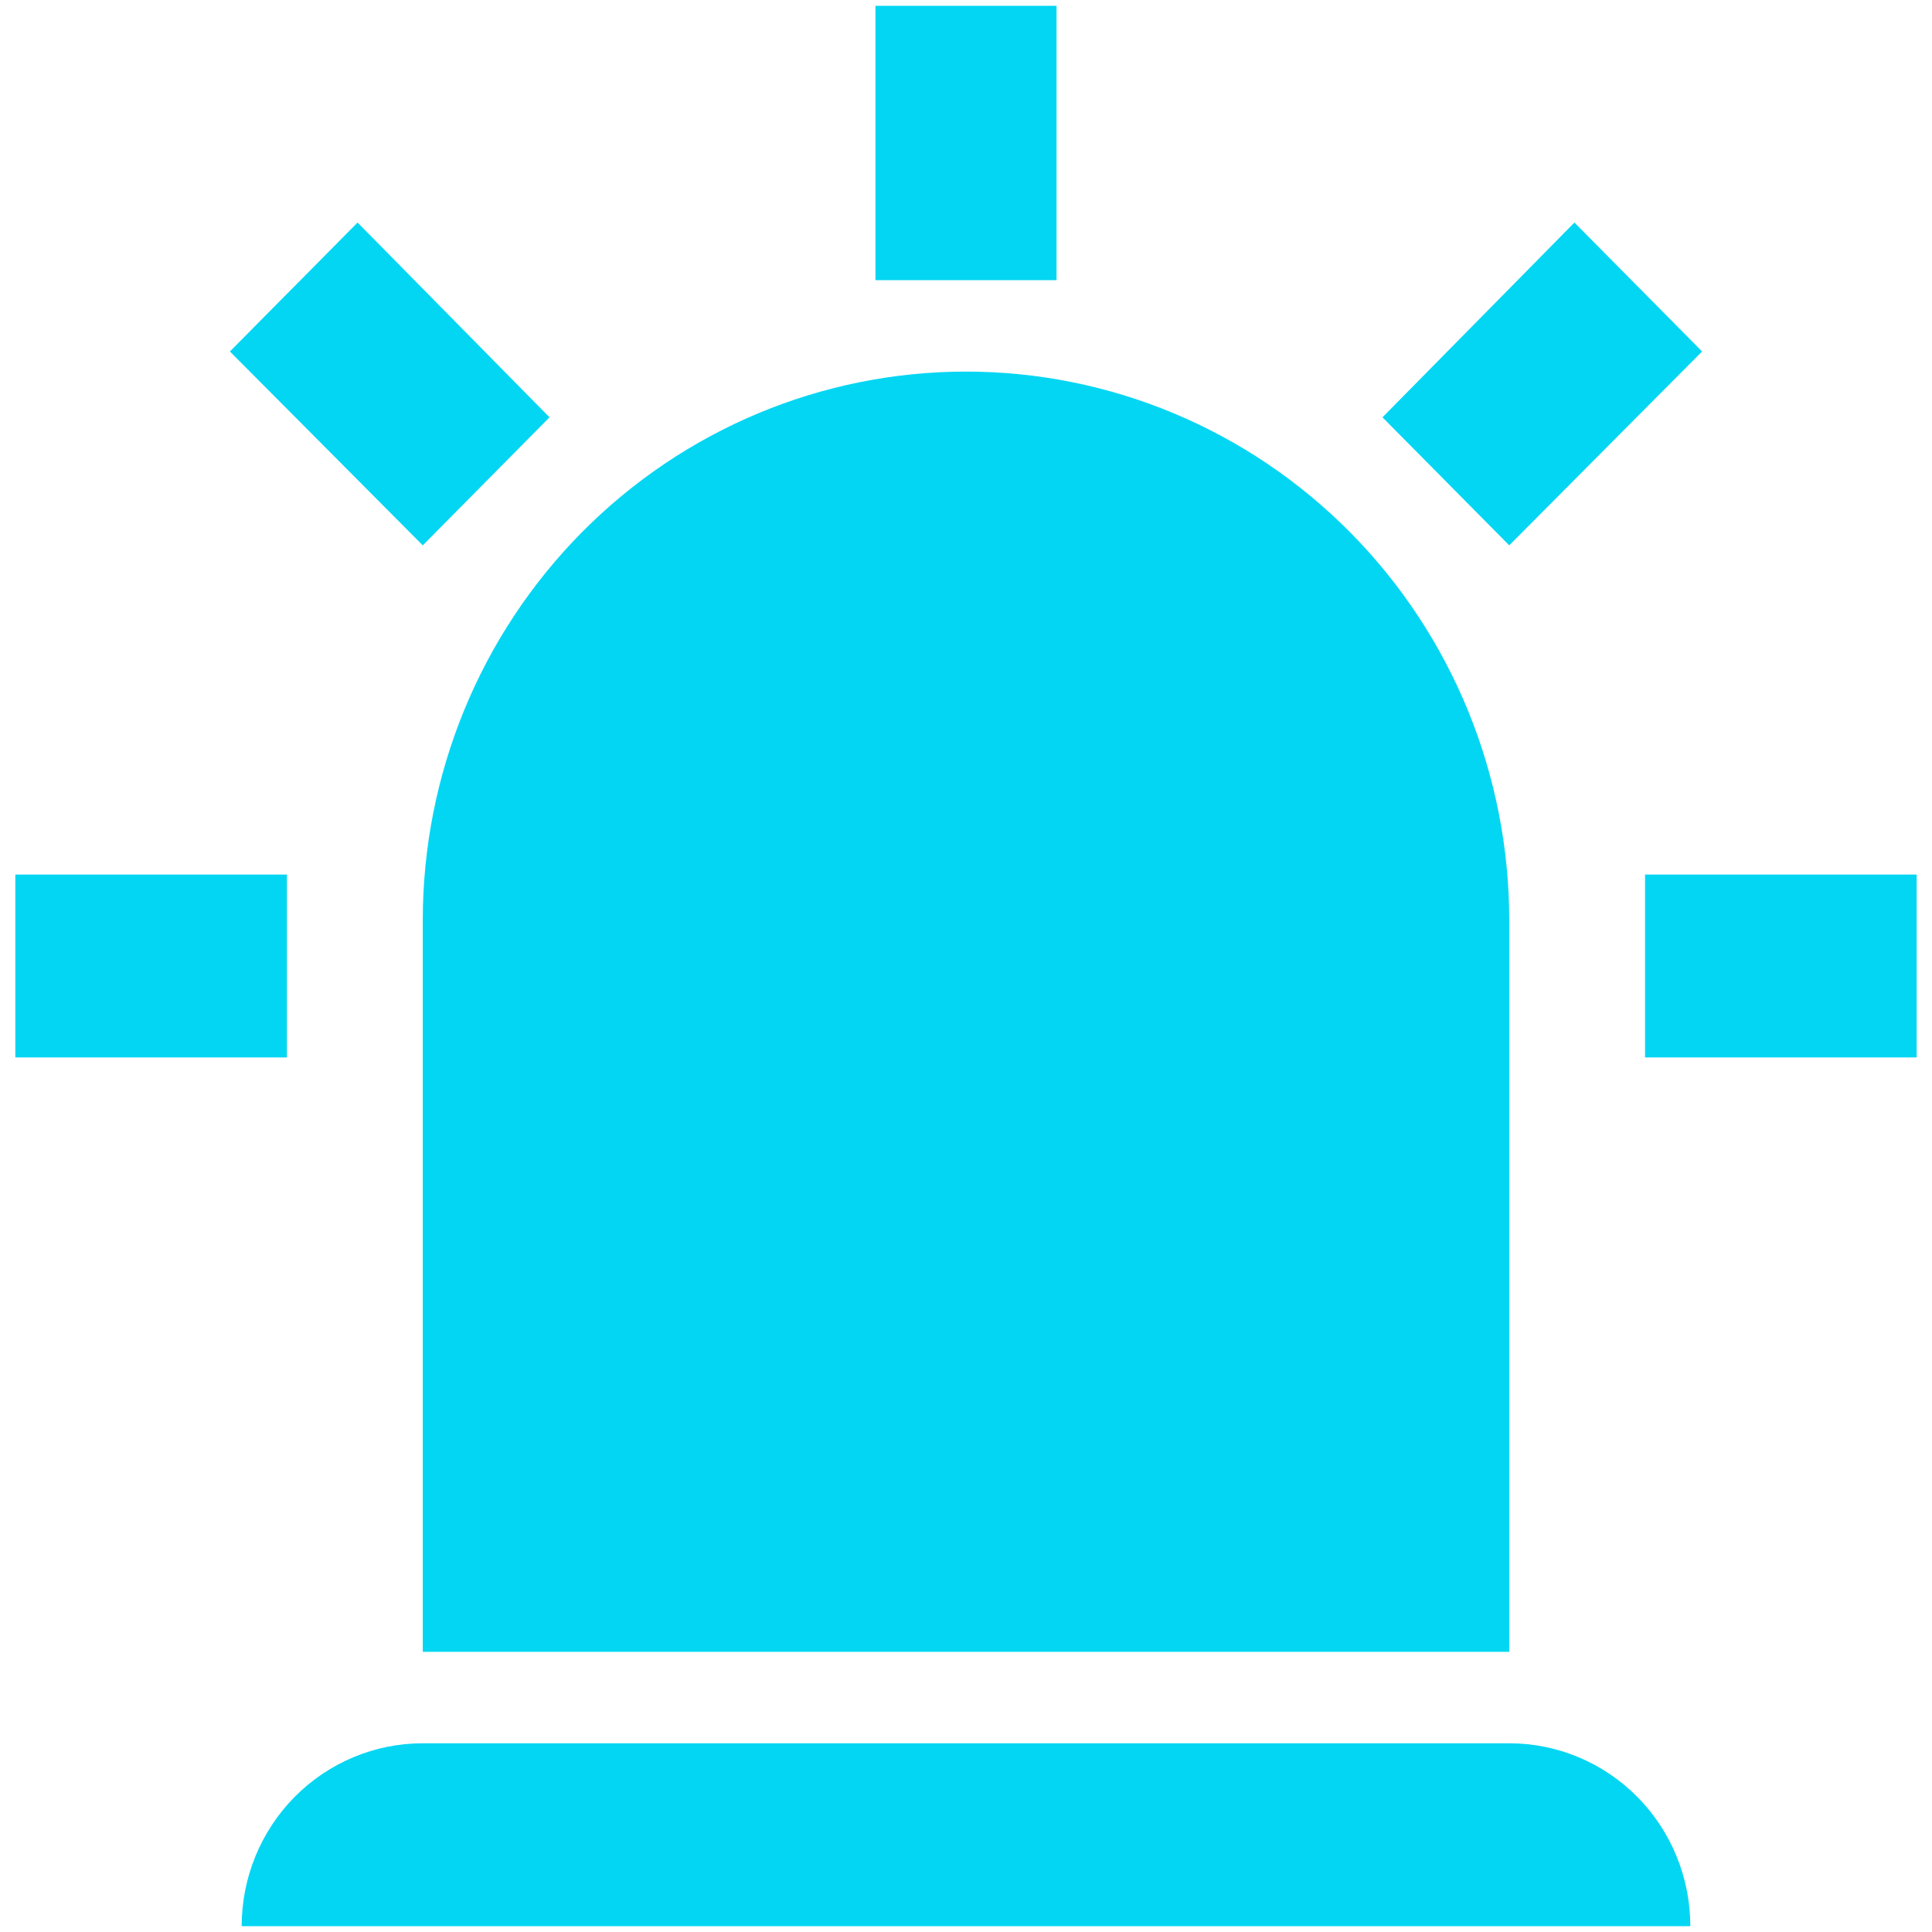 <svg width="63" height="63" viewBox="0 0 63 63" fill="none" xmlns="http://www.w3.org/2000/svg">
<path d="M13.786 17.783L7.497 11.461L11.66 7.257L17.919 13.608L13.786 17.783ZM34.452 0.19V9.136H28.548V0.19H34.452ZM55.503 11.461L49.214 17.783L45.081 13.608L51.34 7.257L55.503 11.461ZM9.357 28.518V34.482H0.5V28.518H9.357ZM53.643 28.518H62.5V34.482H53.643V28.518ZM13.786 56.846H49.214C50.78 56.846 52.282 57.474 53.39 58.593C54.497 59.711 55.119 61.228 55.119 62.81H7.881C7.881 61.228 8.503 59.711 9.61 58.593C10.718 57.474 12.22 56.846 13.786 56.846ZM31.5 12.117C36.198 12.117 40.704 14.002 44.026 17.358C47.348 20.713 49.214 25.264 49.214 30.009V53.864H13.786V30.009C13.786 25.264 15.652 20.713 18.974 17.358C22.296 14.002 26.802 12.117 31.5 12.117Z" fill="#03D6F3"/>
</svg>
